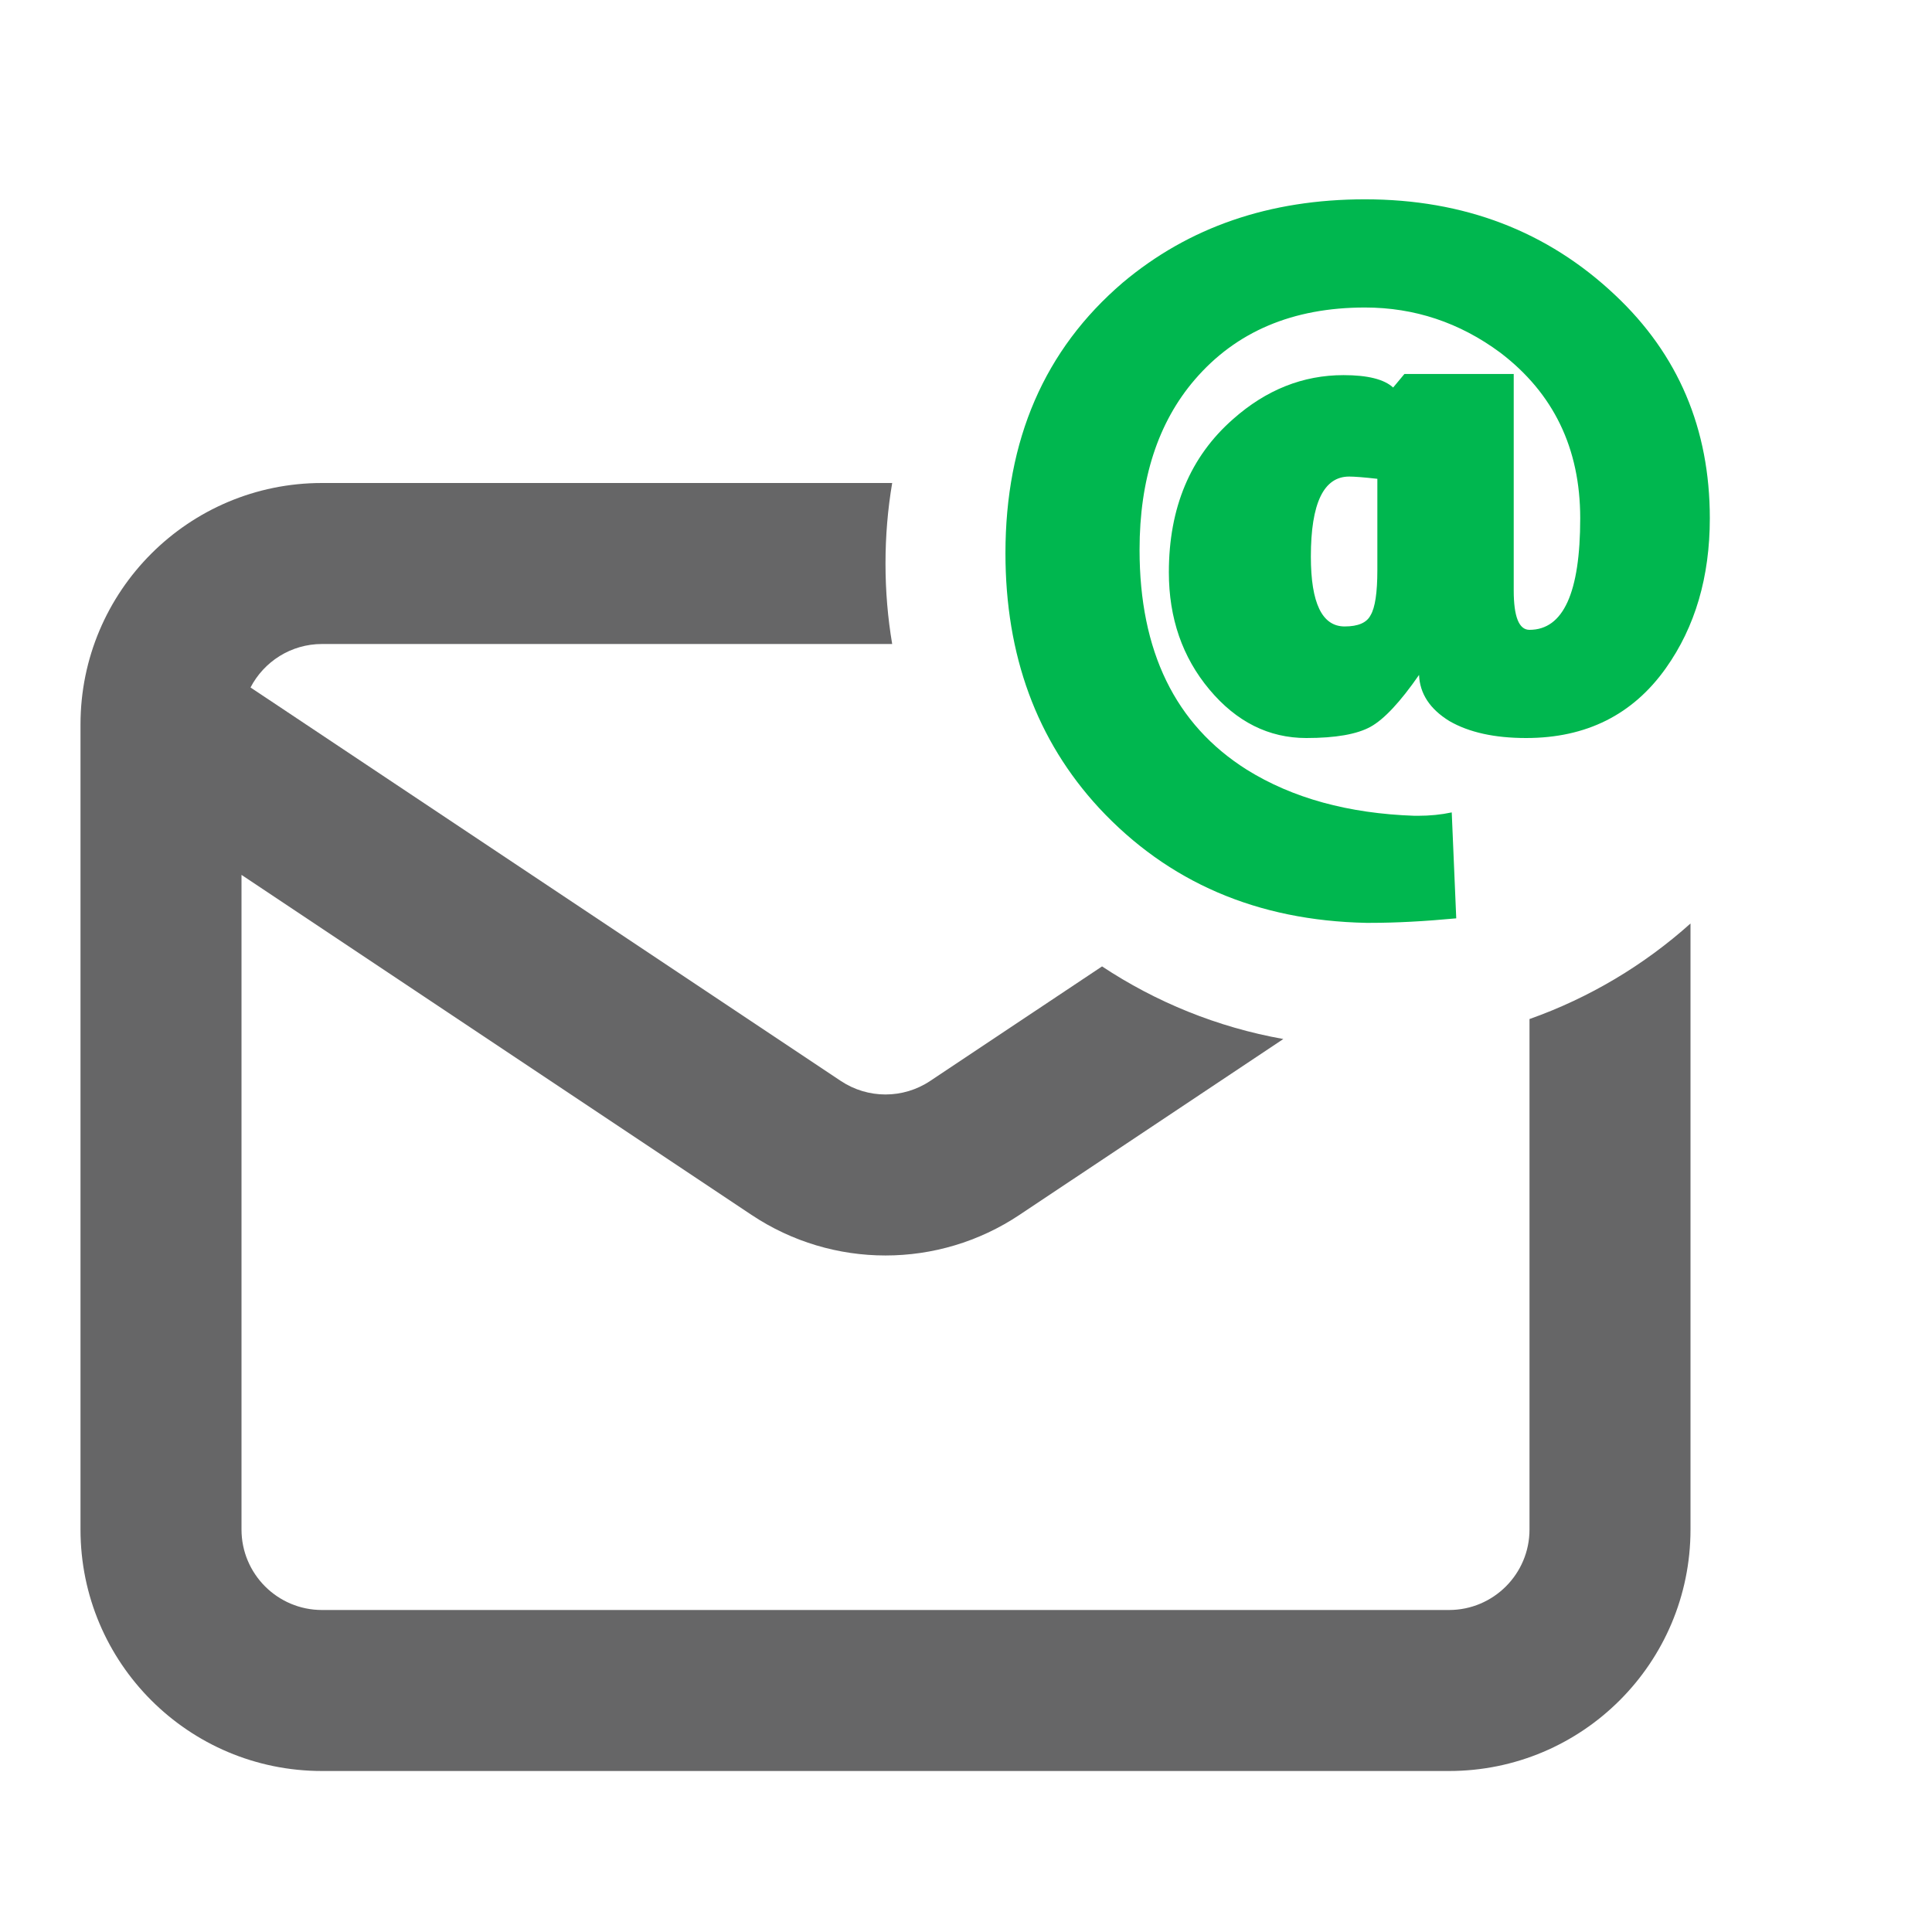<svg width="24" height="24" viewBox="0 0 24 24" fill="none" xmlns="http://www.w3.org/2000/svg">
<g clip-path="url(#clip0)">
<path d="M18.034 10.092L18.09 11.408C17.698 11.445 17.343 11.464 17.026 11.464H16.97C15.617 11.436 14.511 10.96 13.652 10.036C12.877 9.196 12.49 8.141 12.49 6.872C12.49 5.463 12.975 4.343 13.946 3.512C14.767 2.821 15.771 2.476 16.956 2.476C18.188 2.476 19.224 2.873 20.064 3.666C20.848 4.403 21.24 5.327 21.24 6.438C21.24 7.166 21.058 7.787 20.694 8.3C20.283 8.879 19.705 9.168 18.958 9.168C18.566 9.168 18.249 9.098 18.006 8.958C17.763 8.809 17.637 8.617 17.628 8.384C17.395 8.72 17.194 8.935 17.026 9.028C16.858 9.121 16.592 9.168 16.228 9.168C15.761 9.168 15.36 8.967 15.024 8.566C14.688 8.165 14.52 7.679 14.52 7.11C14.52 6.307 14.786 5.673 15.318 5.206C15.729 4.842 16.186 4.66 16.69 4.66C16.989 4.66 17.194 4.711 17.306 4.814L17.446 4.646H18.804V7.292V7.334C18.804 7.661 18.869 7.824 19 7.824C19.42 7.824 19.63 7.362 19.63 6.438C19.63 5.57 19.299 4.884 18.636 4.38C18.132 4.007 17.572 3.82 16.956 3.82C16.06 3.82 15.355 4.119 14.842 4.716C14.385 5.248 14.156 5.953 14.156 6.83C14.156 8.09 14.599 9 15.486 9.56C16.055 9.915 16.751 10.106 17.572 10.134H17.586C17.595 10.134 17.605 10.134 17.614 10.134C17.763 10.134 17.903 10.12 18.034 10.092ZM17.11 5.948C16.942 5.929 16.825 5.92 16.76 5.92C16.443 5.92 16.284 6.251 16.284 6.914C16.284 7.493 16.424 7.782 16.704 7.782C16.872 7.782 16.979 7.735 17.026 7.642C17.082 7.549 17.11 7.362 17.11 7.082V5.948Z" fill="#00B74F"/>
<path fill-rule="evenodd" clip-rule="evenodd" d="M21 11.472V19C21 20.657 19.657 22 18 22H4C2.343 22 1 20.657 1 19V9C1 7.343 2.343 6 4 6H11.083C11.028 6.325 11 6.659 11 7C11 7.341 11.028 7.675 11.083 8H4C3.614 8 3.279 8.219 3.112 8.54L10.445 13.428C10.781 13.652 11.219 13.652 11.555 13.428L13.69 12.005C14.359 12.448 15.122 12.761 15.942 12.907L12.664 15.092C11.656 15.764 10.344 15.764 9.336 15.092L3 10.868V19C3 19.552 3.448 20 4 20H18C18.552 20 19 19.552 19 19V12.659C19.745 12.395 20.423 11.989 21 11.472Z" fill="#666667"/>
</g>
<defs>
<clipPath id="clip0">
<rect width="24" height="24" fill="white"/>
</clipPath>
</defs>
</svg>
